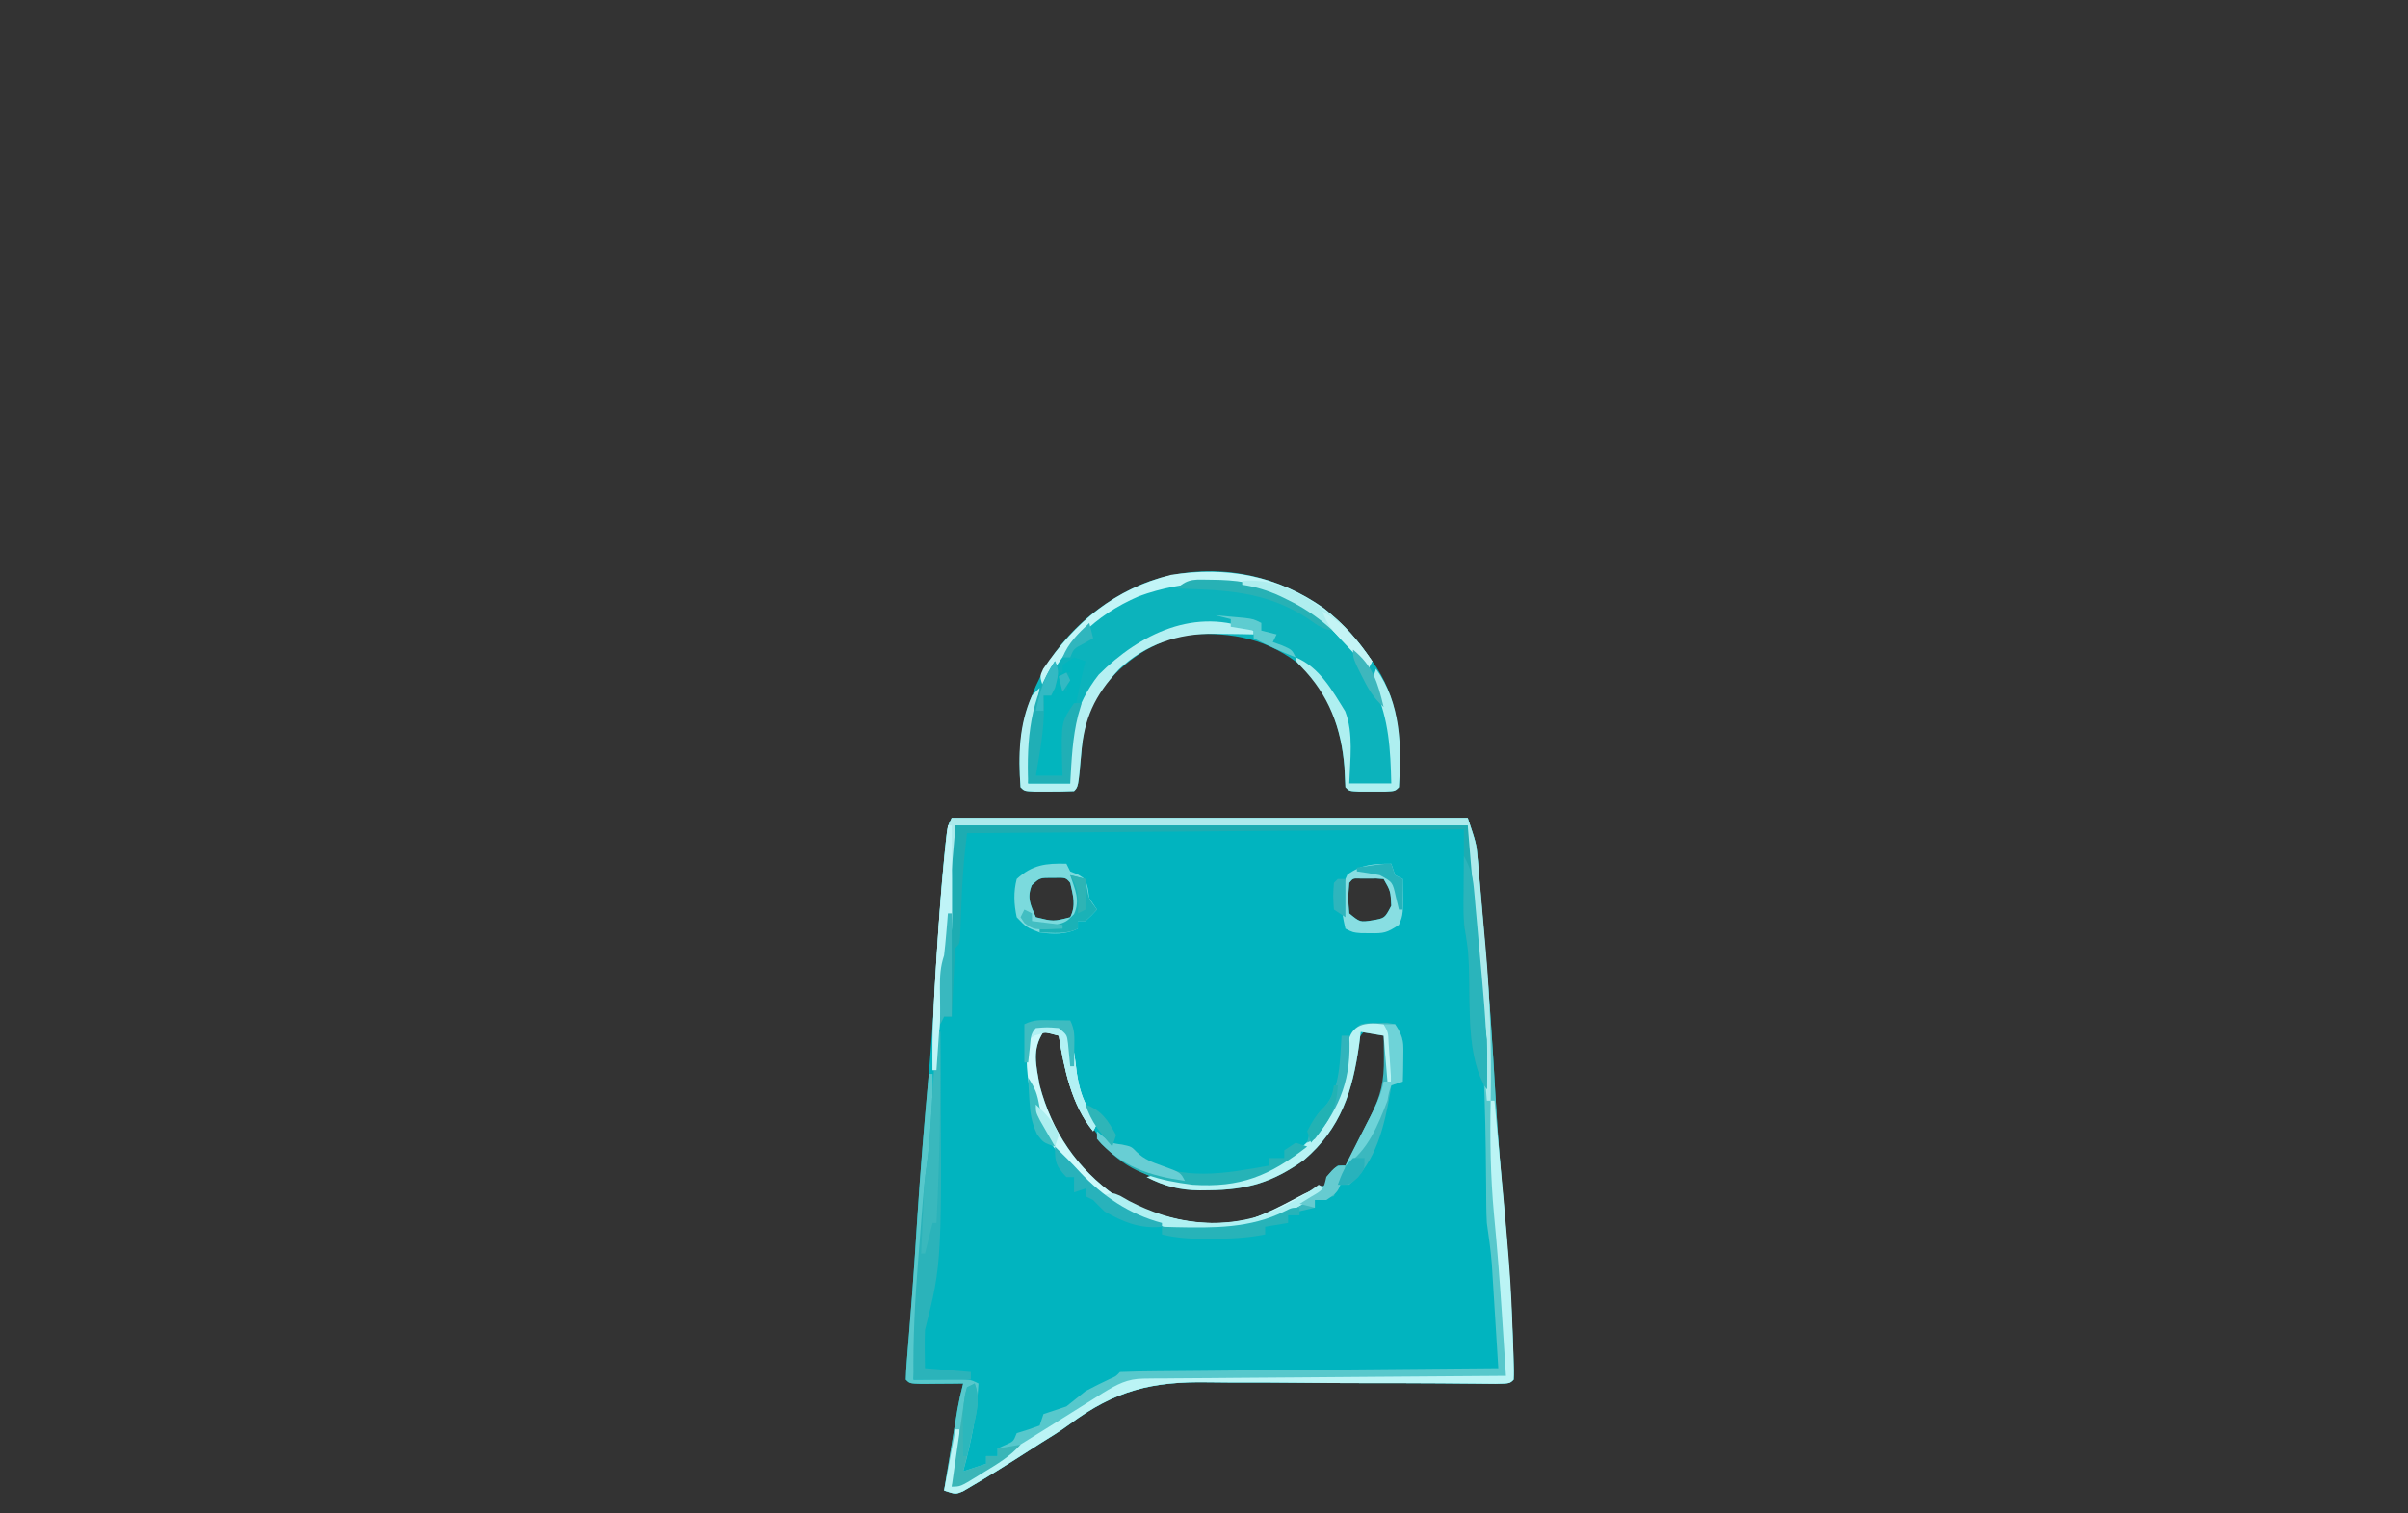 <?xml version="1.0" encoding="UTF-8"?>
<svg version="1.1" xmlns="http://www.w3.org/2000/svg" width="630" height="396">
<rect width="100%" height="100%" fill="#333333" stroke="none"/>
<path d="M0 0 C44.55 0 89.1 0 135 0 C137.25 6.751 137.25 6.751 137.562 10.38 C137.636 11.195 137.71 12.011 137.785 12.851 C137.856 13.721 137.927 14.591 138 15.488 C138.081 16.411 138.161 17.334 138.244 18.285 C138.504 21.293 138.752 24.303 139 27.312 C139.177 29.407 139.355 31.502 139.533 33.597 C140.637 46.764 141.553 59.931 142.279 73.125 C142.838 83.064 143.665 92.962 144.562 102.875 C145.546 113.788 146.337 124.674 146.75 135.625 C146.817 137.342 146.817 137.342 146.885 139.093 C147.07 144.936 147.07 144.936 147 147 C146 148 146 148 142.242 148.084 C140.523 148.071 138.804 148.053 137.084 148.031 C135.141 148.015 133.198 147.999 131.254 147.984 C130.217 147.974 129.179 147.965 128.11 147.955 C121.449 147.903 114.788 147.909 108.126 147.903 C102.284 147.895 96.443 147.868 90.6 147.798 C84.945 147.731 79.291 147.72 73.635 147.743 C71.492 147.743 69.349 147.723 67.207 147.682 C52.381 147.417 42.752 149.8 30.764 158.704 C28.392 160.447 25.911 161.987 23.402 163.523 C21.154 164.956 18.91 166.393 16.666 167.832 C12.859 170.256 9.024 172.632 5.129 174.914 C4.409 175.339 3.689 175.764 2.948 176.202 C1 177 1 177 -2 176 C-1.357 172.083 -0.71 168.166 -0.062 164.25 C0.12 163.139 0.302 162.028 0.49 160.883 C0.667 159.813 0.845 158.743 1.027 157.641 C1.271 156.164 1.271 156.164 1.519 154.657 C1.927 152.404 2.41 150.211 3 148 C2.001 148.012 1.002 148.023 -0.027 148.035 C-1.318 148.044 -2.608 148.053 -3.938 148.062 C-5.225 148.074 -6.513 148.086 -7.84 148.098 C-11 148 -11 148 -12 147 C-11.97 145.348 -11.865 143.697 -11.73 142.051 C-11.647 140.991 -11.564 139.932 -11.479 138.84 C-11.383 137.676 -11.287 136.512 -11.188 135.312 C-10.991 132.819 -10.796 130.326 -10.602 127.832 C-10.5 126.535 -10.399 125.237 -10.294 123.901 C-9.832 117.771 -9.452 111.635 -9.062 105.5 C-8.309 93.809 -7.342 82.149 -6.304 70.481 C-5.332 59.516 -4.561 48.552 -3.938 37.562 C-3.415 28.38 -2.846 19.216 -1.938 10.062 C-1.858 9.252 -1.779 8.441 -1.697 7.606 C-1.132 2.264 -1.132 2.264 0 0 Z M20.938 17.625 C19.618 20.968 20.614 22.789 22 26 C26.599 27.123 26.599 27.123 31 26 C32.573 22.854 31.742 20.337 31 17 C29.835 15.622 29.835 15.622 26.625 15.688 C23.04 15.662 23.04 15.662 20.938 17.625 Z M104 17 C103.675 21.031 103.675 21.031 104 25 C106.826 27.32 106.826 27.32 110.062 26.812 C113.297 26.262 113.297 26.262 115 23 C114.818 19.173 114.818 19.173 113 16 C111.127 15.839 111.127 15.839 109 15.875 C108.278 15.872 107.556 15.87 106.812 15.867 C104.979 15.803 104.979 15.803 104 17 Z M22.309 56.684 C19.526 61.609 21.368 67.625 22.758 72.848 C26.978 85.454 35.062 95.915 47 102 C57.611 106.932 69.741 108.928 81 105 C86.874 102.367 92.636 99.576 98 96 C98 95.34 98 94.68 98 94 C98.99 93.67 99.98 93.34 101 93 C101 92.34 101 91.68 101 91 C101.66 91 102.32 91 103 91 C110.793 82.156 114.703 70.814 114.176 59.168 C114.118 58.453 114.06 57.737 114 57 C112.35 56.34 110.7 55.68 109 55 C105.417 57.687 105.367 60.668 104.75 64.938 C103.079 74.532 99.301 82.64 91.688 89 C90.155 90.046 88.593 91.049 87 92 C86.297 92.432 85.595 92.864 84.871 93.309 C76.48 97.526 64.911 97.84 55.899 95.44 C45.848 91.855 38.363 85.18 33.625 75.688 C31.798 71.157 31.152 66.532 30.59 61.699 C29.938 58.716 29.143 57.164 27 55 C23.957 54.647 23.957 54.647 22.309 56.684 Z " fill="#01B4BF" transform="translate(249,214)"/>
<path d="M0 0 C5.01 4.054 8.959 8.379 12.5 13.75 C12.897 14.322 13.294 14.895 13.703 15.484 C19.749 24.96 20.24 35.852 19.5 46.75 C18.5 47.75 18.5 47.75 15.812 47.883 C14.719 47.88 13.626 47.878 12.5 47.875 C11.407 47.878 10.314 47.88 9.188 47.883 C6.5 47.75 6.5 47.75 5.5 46.75 C5.391 45.001 5.314 43.251 5.25 41.5 C4.492 31.858 1.42 22.523 -5.41 15.469 C-14.632 7.885 -23.845 6.102 -35.5 6.75 C-45.833 8.71 -53.392 14.335 -59.5 22.75 C-62.585 27.785 -63.154 32.309 -63.625 38.062 C-64.391 46.641 -64.391 46.641 -65.5 47.75 C-67.665 47.849 -69.833 47.88 -72 47.875 C-73.186 47.878 -74.372 47.88 -75.594 47.883 C-78.5 47.75 -78.5 47.75 -79.5 46.75 C-80.113 38.274 -79.726 30.638 -76.5 22.75 C-76.171 21.93 -75.843 21.11 -75.504 20.266 C-69.941 7.87 -59.66 -1.443 -47.188 -6.625 C-31.218 -12.696 -13.76 -9.772 0 0 Z " fill="#0CB3BC" transform="translate(346.5,159.25)"/>
<path d="M0 0 C44.55 0 89.1 0 135 0 C137.25 6.751 137.25 6.751 137.562 10.38 C137.636 11.195 137.71 12.011 137.785 12.851 C137.856 13.721 137.927 14.591 138 15.488 C138.081 16.411 138.161 17.334 138.244 18.285 C138.504 21.293 138.752 24.303 139 27.312 C139.177 29.407 139.355 31.502 139.533 33.597 C140.637 46.764 141.553 59.931 142.279 73.125 C142.838 83.064 143.665 92.962 144.562 102.875 C145.546 113.788 146.337 124.674 146.75 135.625 C146.817 137.342 146.817 137.342 146.885 139.093 C147.07 144.936 147.07 144.936 147 147 C146 148 146 148 142.242 148.084 C140.523 148.071 138.804 148.053 137.084 148.031 C135.141 148.015 133.198 147.999 131.254 147.984 C130.217 147.974 129.179 147.965 128.11 147.955 C121.449 147.903 114.788 147.909 108.126 147.903 C102.284 147.895 96.443 147.868 90.6 147.798 C84.945 147.731 79.291 147.72 73.635 147.743 C71.492 147.743 69.349 147.723 67.207 147.682 C52.381 147.417 42.752 149.8 30.764 158.704 C28.392 160.447 25.911 161.987 23.402 163.523 C21.154 164.956 18.91 166.393 16.666 167.832 C12.859 170.256 9.024 172.632 5.129 174.914 C4.409 175.339 3.689 175.764 2.948 176.202 C1 177 1 177 -2 176 C-1.357 172.083 -0.71 168.166 -0.062 164.25 C0.12 163.139 0.302 162.028 0.49 160.883 C0.667 159.813 0.845 158.743 1.027 157.641 C1.271 156.164 1.271 156.164 1.519 154.657 C1.927 152.404 2.41 150.211 3 148 C2.001 148.012 1.002 148.023 -0.027 148.035 C-1.318 148.044 -2.608 148.053 -3.938 148.062 C-5.225 148.074 -6.513 148.086 -7.84 148.098 C-11 148 -11 148 -12 147 C-11.97 145.348 -11.865 143.697 -11.73 142.051 C-11.647 140.99 -11.564 139.93 -11.479 138.837 C-11.382 137.674 -11.286 136.511 -11.188 135.312 C-10.992 132.835 -10.798 130.357 -10.605 127.879 C-10.504 126.584 -10.403 125.288 -10.298 123.954 C-9.816 117.556 -9.411 111.153 -9 104.75 C-8.181 92.149 -7.161 79.574 -6 67 C-5.67 67 -5.34 67 -5 67 C-4.794 77.665 -4.942 88.147 -6.073 98.757 C-7.127 108.76 -7.866 118.784 -8.625 128.812 C-8.761 130.608 -8.898 132.403 -9.034 134.198 C-9.358 138.466 -9.68 142.733 -10 147 C-8.94 146.988 -7.881 146.977 -6.789 146.965 C-5.401 146.955 -4.013 146.946 -2.625 146.938 C-1.926 146.929 -1.228 146.921 -0.508 146.912 C4.773 146.887 4.773 146.887 7 148 C6.546 155.954 5.129 163.328 3 171 C5.97 170.01 5.97 170.01 9 169 C9 168.34 9 167.68 9 167 C9.99 167 10.98 167 12 167 C12 166.34 12 165.68 12 165 C12.639 164.711 13.279 164.423 13.938 164.125 C16.152 163.172 16.152 163.172 17 161 C17.99 160.691 18.98 160.381 20 160.062 C20.99 159.712 21.98 159.361 23 159 C23.33 158.01 23.66 157.02 24 156 C25.995 155.32 27.996 154.655 30 154 C31.675 152.677 33.341 151.343 35 150 C37.081 148.873 39.188 147.842 41.328 146.832 C42.991 146.115 42.991 146.115 44 145 C47.074 144.875 50.126 144.814 53.201 144.795 C54.167 144.785 55.133 144.775 56.128 144.765 C59.337 144.733 62.545 144.708 65.754 144.684 C67.972 144.663 70.19 144.642 72.408 144.621 C78.259 144.565 84.11 144.516 89.961 144.468 C95.927 144.418 101.892 144.362 107.857 144.307 C119.572 144.199 131.286 144.098 143 144 C142.737 139.713 142.47 135.426 142.2 131.14 C142.109 129.684 142.019 128.228 141.93 126.773 C141.801 124.67 141.668 122.567 141.535 120.465 C141.457 119.203 141.378 117.941 141.297 116.64 C141.005 113.063 140.509 109.552 140 106 C139.917 104.501 139.866 102.999 139.858 101.497 C139.851 100.677 139.844 99.857 139.836 99.012 C139.83 97.701 139.83 97.701 139.824 96.363 C139.804 94.425 139.782 92.486 139.76 90.548 C139.748 89.531 139.737 88.515 139.726 87.468 C139.486 67.62 138.422 48.01 136.372 28.267 C136.282 27.395 136.193 26.523 136.101 25.625 C135.935 24.03 135.764 22.436 135.584 20.842 C134.909 14.459 135 8.54 135 2 C90.78 2 46.56 2 1 2 C0.67 9.59 0.34 17.18 0 25 C-1 36 -1 36 -2 39 C-2.217 41.063 -2.389 43.13 -2.535 45.199 C-2.666 47.012 -2.666 47.012 -2.799 48.861 C-2.929 50.755 -2.929 50.755 -3.062 52.688 C-3.153 53.962 -3.244 55.236 -3.338 56.549 C-3.562 59.699 -3.783 62.849 -4 66 C-4.33 66 -4.66 66 -5 66 C-5.15 56.995 -4.689 48.046 -4.125 39.062 C-4.081 38.34 -4.036 37.618 -3.99 36.874 C-3.436 27.924 -2.819 18.987 -1.938 10.062 C-1.858 9.254 -1.779 8.445 -1.698 7.612 C-1.132 2.264 -1.132 2.264 0 0 Z " fill="#57C8CC" transform="translate(249,214)"/>
<path d="M0 0 C3.062 0.312 3.062 0.312 4.664 1.348 C7.111 4.786 7.222 9.059 7.791 13.156 C8.397 16.973 9.215 19.872 11.223 23.203 C11.83 24.229 12.437 25.255 13.062 26.312 C12.732 26.973 12.402 27.633 12.062 28.312 C6.337 21.298 4.506 12.069 3.062 3.312 C1.742 2.982 0.422 2.652 -0.938 2.312 C-4.006 6.916 -2.87 11.02 -1.938 16.312 C1.256 28.392 7.803 38.099 18.062 45.312 C29.054 51.125 41.006 54.163 53.375 51.254 C58.151 49.581 62.599 47.239 67.059 44.871 C70.062 43.312 70.062 43.312 73.062 42.312 C73.062 41.653 73.062 40.992 73.062 40.312 C74.438 38.688 74.438 38.688 76.062 37.312 C76.722 37.312 77.382 37.312 78.062 37.312 C78.319 36.797 78.576 36.281 78.84 35.75 C79.803 33.829 80.777 31.914 81.754 30 C82.378 28.771 83.001 27.542 83.625 26.312 C83.941 25.696 84.258 25.08 84.584 24.445 C87.369 18.935 88.192 15.213 88.125 9.062 C88.116 7.985 88.107 6.907 88.098 5.797 C88.086 4.977 88.074 4.157 88.062 3.312 C86.082 2.982 84.103 2.652 82.062 2.312 C81.927 3.4 81.792 4.488 81.652 5.609 C79.952 17.77 76.923 27.524 67.25 35.812 C59.038 41.695 52.407 43.643 42.375 43.75 C41.163 43.765 41.163 43.765 39.926 43.781 C34.592 43.702 30.827 42.717 26.062 40.312 C29.753 39.153 32.017 39.814 35.727 40.82 C45.624 42.906 54.306 40.835 62.75 35.562 C70.679 29.986 75.885 22.798 78.062 13.312 C78.303 10.724 78.496 8.144 78.621 5.547 C79.161 2.814 79.79 1.905 82.062 0.312 C84.254 -0.086 84.254 -0.086 86.625 -0.062 C87.803 -0.074 87.803 -0.074 89.004 -0.086 C90.023 0.111 90.023 0.111 91.062 0.312 C93.414 3.839 93.277 5.341 93.188 9.5 C93.169 10.587 93.151 11.673 93.133 12.793 C93.11 13.624 93.086 14.456 93.062 15.312 C92.073 15.643 91.082 15.973 90.062 16.312 C89.933 17.186 89.933 17.186 89.801 18.078 C88.335 26.632 86.061 36.611 79.062 42.312 C78.073 42.312 77.082 42.312 76.062 42.312 C75.733 43.303 75.403 44.292 75.062 45.312 C73.412 45.642 71.763 45.972 70.062 46.312 C70.062 46.972 70.062 47.633 70.062 48.312 C68.907 48.581 67.752 48.849 66.562 49.125 C63.591 49.86 60.785 50.754 57.938 51.875 C47.043 56.039 34.931 55.196 24.062 51.312 C13.243 46.434 3.326 36.996 -1.938 26.312 C-4.747 18.631 -5.96 10.468 -4.938 2.312 C-2.938 0.312 -2.938 0.312 0 0 Z " fill="#3BB8BF" transform="translate(273.938,267.688)"/>
<path d="M0 0 C44.55 0 89.1 0 135 0 C137.251 6.752 137.251 6.752 137.594 10.555 C137.714 11.829 137.714 11.829 137.836 13.129 C137.914 14.035 137.991 14.941 138.07 15.875 C138.199 17.316 138.199 17.316 138.331 18.785 C138.511 20.822 138.687 22.86 138.86 24.897 C139.119 27.935 139.397 30.972 139.676 34.008 C140.858 47.369 141.223 60.59 141 74 C140.67 74 140.34 74 140 74 C139.89 72.685 139.781 71.37 139.668 70.016 C139.556 68.668 139.556 68.668 139.441 67.294 C139.269 65.226 139.097 63.157 138.926 61.089 C138.432 55.121 137.928 49.153 137.407 43.188 C137.128 40 136.854 36.813 136.58 33.625 C136.445 32.058 136.308 30.491 136.168 28.925 C135.969 26.685 135.777 24.444 135.586 22.203 C135.473 20.911 135.36 19.618 135.244 18.286 C134.936 12.866 135 7.429 135 2 C90.78 2 46.56 2 1 2 C0.67 9.59 0.34 17.18 0 25 C-1 36 -1 36 -2 39 C-2.217 41.063 -2.389 43.13 -2.535 45.199 C-2.622 46.408 -2.709 47.616 -2.799 48.861 C-2.886 50.124 -2.973 51.387 -3.062 52.688 C-3.153 53.962 -3.244 55.236 -3.338 56.549 C-3.562 59.699 -3.783 62.849 -4 66 C-4.33 66 -4.66 66 -5 66 C-5.15 56.995 -4.689 48.046 -4.125 39.062 C-4.081 38.34 -4.036 37.618 -3.99 36.874 C-3.436 27.924 -2.819 18.987 -1.938 10.062 C-1.858 9.254 -1.779 8.445 -1.698 7.612 C-1.132 2.264 -1.132 2.264 0 0 Z " fill="#ACEAEC" transform="translate(249,214)"/>
<path d="M0 0 C44.22 0 88.44 0 134 0 C135.98 23.76 135.98 23.76 138 48 C138.33 50.64 138.66 53.28 139 56 C139.063 58.333 139.087 60.667 139.062 63 C139.053 64.134 139.044 65.269 139.035 66.438 C139.018 67.706 139.018 67.706 139 69 C133.633 60.949 134.692 47.24 134.342 37.791 C134.31 36.981 134.279 36.171 134.246 35.336 C134.222 34.62 134.198 33.903 134.174 33.166 C133.98 30.753 133.475 28.373 133 26 C133 17.75 133 9.5 133 1 C90.1 1.33 47.2 1.66 3 2 C2.184 9.121 2.184 9.121 1.719 16.219 C1.681 17.088 1.644 17.956 1.605 18.852 C1.534 20.648 1.464 22.445 1.395 24.242 C1.357 25.101 1.32 25.959 1.281 26.844 C1.251 27.619 1.221 28.394 1.189 29.193 C1 31 1 31 0 32 C-0.156 33.34 -0.25 34.688 -0.316 36.035 C-0.358 36.844 -0.4 37.653 -0.443 38.486 C-0.483 39.336 -0.522 40.187 -0.562 41.062 C-0.606 41.917 -0.649 42.771 -0.693 43.65 C-0.8 45.767 -0.9 47.883 -1 50 C-1.66 50 -2.32 50 -3 50 C-3.33 50.66 -3.66 51.32 -4 52 C-4.027 49.562 -4.047 47.125 -4.062 44.688 C-4.071 43.997 -4.079 43.307 -4.088 42.596 C-4.103 39.452 -4.002 37.006 -3 34 C-2.01 22.78 -1.02 11.56 0 0 Z " fill="#1DACB2" transform="translate(250,216)"/>
<path d="M0 0 C0.33 0 0.66 0 1 0 C5.205 45.412 5.205 45.412 5.812 62.312 C5.873 63.961 5.873 63.961 5.935 65.644 C6.089 71.058 6.089 71.058 6 73 C5 74 5 74 1.242 74.084 C-0.477 74.071 -2.196 74.053 -3.916 74.031 C-5.859 74.015 -7.802 73.999 -9.746 73.984 C-10.783 73.974 -11.821 73.965 -12.89 73.955 C-19.551 73.903 -26.212 73.909 -32.874 73.903 C-38.716 73.895 -44.557 73.868 -50.4 73.798 C-56.055 73.731 -61.709 73.72 -67.365 73.743 C-69.508 73.743 -71.651 73.723 -73.793 73.682 C-88.619 73.417 -98.248 75.8 -110.236 84.704 C-112.608 86.447 -115.089 87.987 -117.598 89.523 C-119.846 90.956 -122.09 92.393 -124.334 93.832 C-128.141 96.256 -131.976 98.632 -135.871 100.914 C-136.591 101.339 -137.311 101.764 -138.052 102.202 C-140 103 -140 103 -143 102 C-142.01 96.72 -141.02 91.44 -140 86 C-139.67 86 -139.34 86 -139 86 C-138.806 91.525 -139.354 95.653 -141 101 C-129.6 94.076 -118.26 87.062 -106.975 79.953 C-105.996 79.338 -105.017 78.723 -104.008 78.09 C-103.138 77.542 -102.268 76.994 -101.372 76.429 C-97.716 74.226 -95.091 72.754 -90.761 72.722 C-89.922 72.71 -89.084 72.699 -88.22 72.688 C-87.308 72.686 -86.397 72.683 -85.458 72.681 C-84.492 72.671 -83.526 72.661 -82.53 72.651 C-79.338 72.62 -76.146 72.603 -72.953 72.586 C-70.739 72.567 -68.525 72.548 -66.311 72.527 C-60.485 72.476 -54.659 72.436 -48.833 72.399 C-42.887 72.359 -36.942 72.308 -30.996 72.258 C-19.331 72.161 -7.665 72.077 4 72 C3.738 67.951 3.474 63.901 3.207 59.852 C3.117 58.48 3.028 57.109 2.939 55.737 C2.379 47.081 1.714 38.446 0.875 29.812 C-0.046 19.853 -0.21 9.996 0 0 Z " fill="#BBF4F5" transform="translate(390,288)"/>
<path d="M0 0 C3.062 0.312 3.062 0.312 4.664 1.348 C7.111 4.786 7.222 9.059 7.791 13.156 C8.397 16.973 9.215 19.872 11.223 23.203 C11.83 24.229 12.437 25.255 13.062 26.312 C12.732 26.973 12.402 27.633 12.062 28.312 C6.337 21.298 4.506 12.069 3.062 3.312 C1.742 2.982 0.422 2.652 -0.938 2.312 C-4.006 6.916 -2.87 11.02 -1.938 16.312 C1.256 28.392 7.803 38.099 18.062 45.312 C29.061 51.129 40.997 54.149 53.375 51.258 C57.548 49.79 61.44 47.798 65.33 45.701 C68.141 44.193 69.816 43.312 73.062 43.312 C60.655 52.304 48.326 56.14 32.969 53.852 C18.998 50.791 8.999 42.33 0.625 30.938 C-4.586 22.537 -6.16 12.057 -4.938 2.312 C-2.938 0.312 -2.938 0.312 0 0 Z " fill="#CDF9FB" transform="translate(273.938,267.688)"/>
<path d="M0 0 C0.33 0 0.66 0 1 0 C1.478 60.446 1.478 60.446 -3 78 C-3.066 79.749 -3.086 81.5 -3.062 83.25 C-3.042 84.817 -3.021 86.385 -3 88 C0.96 88.33 4.92 88.66 9 89 C9 89.66 9 90.32 9 91 C4.05 91 -0.9 91 -6 91 C-6.164 80.474 -5.623 70.151 -4.773 59.666 C-4.561 57.043 -4.357 54.419 -4.154 51.795 C-4.021 50.104 -3.888 48.413 -3.754 46.723 C-3.693 45.95 -3.633 45.177 -3.571 44.38 C-3.298 41.037 -2.963 37.744 -2.486 34.421 C-1.97 30.789 -1.693 27.196 -1.465 23.535 C-1.422 22.857 -1.379 22.179 -1.335 21.48 C-1.2 19.341 -1.069 17.202 -0.938 15.062 C-0.846 13.601 -0.754 12.139 -0.662 10.678 C-0.438 7.119 -0.218 3.559 0 0 Z " fill="#2BB3BA" transform="translate(245,270)"/>
<path d="M0 0 C0 0.33 0 0.66 0 1 C-1.146 0.977 -2.292 0.954 -3.473 0.93 C-5.003 0.911 -6.533 0.893 -8.062 0.875 C-8.815 0.858 -9.567 0.841 -10.342 0.824 C-19.784 0.742 -28.31 3.579 -35.246 10.117 C-41.674 17.123 -44.356 22.912 -45.125 32.312 C-45.891 40.891 -45.891 40.891 -47 42 C-49.165 42.099 -51.333 42.13 -53.5 42.125 C-54.686 42.128 -55.872 42.13 -57.094 42.133 C-60 42 -60 42 -61 41 C-61.599 32.721 -61.455 24.67 -58 17 C-57.34 16.34 -56.68 15.68 -56 15 C-56.215 16.441 -56.215 16.441 -56.434 17.91 C-57.076 22.408 -57.571 26.921 -58.062 31.438 C-58.153 32.264 -58.244 33.091 -58.338 33.943 C-58.56 35.962 -58.78 37.981 -59 40 C-55.37 40 -51.74 40 -48 40 C-48.087 38.801 -48.087 38.801 -48.176 37.578 C-48.577 27.803 -46.714 19.391 -40.562 11.562 C-29.812 0.812 -15.106 -6.36 0 0 Z " fill="#B5F0F2" transform="translate(328,165)"/>
<path d="M0 0 C0.99 0.33 1.98 0.66 3 1 C2.854 1.567 2.709 2.134 2.559 2.719 C1.823 5.723 1.215 8.751 0.598 11.781 C0 14 0 14 -1.027 15.859 C-2.37 18.814 -2.431 21.523 -2.625 24.75 C-2.737 26.506 -2.737 26.506 -2.852 28.297 C-2.925 29.635 -2.925 29.635 -3 31 C-5.31 31 -7.62 31 -10 31 C-10.241 23.773 -9.345 17.097 -8 10 C-7.34 10 -6.68 10 -6 10 C-5.67 8.02 -5.34 6.04 -5 4 C-4.34 4 -3.68 4 -3 4 C-3 3.34 -3 2.68 -3 2 C-2.01 1.34 -1.02 0.68 0 0 Z M-2 4 C-2.66 4.66 -3.32 5.32 -4 6 C-3.01 7.485 -3.01 7.485 -2 9 C-1.67 7.35 -1.34 5.7 -1 4 C-1.33 4 -1.66 4 -2 4 Z " fill="#02B5BE" transform="translate(281,172)"/>
<path d="M0 0 C4.995 4.016 8.933 8.437 12.5 13.75 C12.17 14.41 11.84 15.07 11.5 15.75 C10.822 14.953 10.144 14.157 9.445 13.336 C3.743 6.786 -1.576 1.597 -9.5 -2.25 C-10.161 -2.575 -10.823 -2.9 -11.504 -3.234 C-22.817 -8.415 -37.021 -7.428 -48.5 -3.25 C-60.401 1.885 -67.405 9.483 -73.5 20.75 C-74.5 17.75 -74.5 17.75 -73.566 15.77 C-65.158 3.43 -54.855 -5.156 -40.16 -8.836 C-25.505 -11.117 -12.224 -8.681 0 0 Z " fill="#C2F5F7" transform="translate(346.5,159.25)"/>
<path d="M0 0 C0.33 0.66 0.66 1.32 1 2 C1.66 2.268 2.32 2.536 3 2.812 C5 4 5 4 5.625 6.438 C5.749 7.283 5.872 8.129 6 9 C6.99 10.485 6.99 10.485 8 12 C6.625 13.5 6.625 13.5 5 15 C4.34 15 3.68 15 3 15 C3 15.66 3 16.32 3 17 C-0.23 18.615 -3.499 18.434 -7 18 C-10.5 16.625 -10.5 16.625 -13 14 C-13.731 10.563 -13.877 7.412 -13 4 C-8.947 0.269 -5.369 -0.149 0 0 Z M-9.062 5.625 C-10.382 8.968 -9.386 10.789 -8 14 C-3.401 15.123 -3.401 15.123 1 14 C2.573 10.854 1.742 8.337 1 5 C-0.165 3.622 -0.165 3.622 -3.375 3.688 C-6.96 3.662 -6.96 3.662 -9.062 5.625 Z " fill="#7BDADD" transform="translate(279,226)"/>
<path d="M0 0 C2 2 2 2 2.195 5.039 C2.172 6.222 2.149 7.406 2.125 8.625 C2.107 9.814 2.089 11.002 2.07 12.227 C2.047 13.142 2.024 14.057 2 15 C1.67 15 1.34 15 1 15 C0.505 9.06 0.505 9.06 0 3 C-1.98 2.67 -3.96 2.34 -6 2 C-6.135 3.088 -6.271 4.176 -6.41 5.297 C-8.111 17.458 -11.14 27.211 -20.812 35.5 C-29.024 41.383 -35.655 43.33 -45.688 43.438 C-46.9 43.453 -46.9 43.453 -48.136 43.469 C-53.47 43.39 -57.236 42.405 -62 40 C-58.309 38.84 -56.046 39.501 -52.336 40.508 C-42.438 42.593 -33.756 40.522 -25.312 35.25 C-17.384 29.674 -12.177 22.486 -10 13 C-9.76 10.411 -9.566 7.832 -9.441 5.234 C-8.379 -0.143 -4.939 -0.525 0 0 Z " fill="#B8F3F4" transform="translate(362,268)"/>
<path d="M0 0 C6.211 2.58 9.512 8.6 12.938 14.125 C15.175 19.841 14.21 26.949 14 33 C17.63 33 21.26 33 25 33 C24.777 24.13 24.402 16.377 20.742 8.137 C20 6 20 6 21 3 C27.539 12.029 27.726 23.312 27 34 C26 35 26 35 23.312 35.133 C22.219 35.13 21.126 35.128 20 35.125 C18.907 35.128 17.814 35.13 16.688 35.133 C14 35 14 35 13 34 C12.891 32.251 12.814 30.501 12.75 28.75 C11.944 18.497 8.612 9.756 1.355 2.391 C0 1 0 1 0 0 Z " fill="#AEEFF0" transform="translate(339,172)"/>
<path d="M0 0 C1.345 2.691 0.716 4.136 0 7 C-0.33 7.66 -0.66 8.32 -1 9 C-1.66 9 -2.32 9 -3 9 C-2.959 10.052 -2.917 11.104 -2.875 12.188 C-2.853 18.205 -3.99 24.086 -5 30 C-2.69 30 -0.38 30 2 30 C1.948 28.697 1.948 28.697 1.895 27.367 C1.626 15.921 1.626 15.921 5 11 C5.66 11 6.32 11 7 11 C6.691 12.052 6.381 13.104 6.062 14.188 C4.578 20.031 4.347 26.001 4 32 C0.37 32 -3.26 32 -7 32 C-7.414 20.56 -6.546 9.707 0 0 Z M3 3 C3.33 3.66 3.66 4.32 4 5 C3.01 6.485 3.01 6.485 2 8 C1.67 6.68 1.34 5.36 1 4 C1.66 3.67 2.32 3.34 3 3 Z " fill="#20AFB6" transform="translate(276,173)"/>
<path d="M0 0 C0.557 0.474 1.114 0.949 1.688 1.438 C3.904 3.155 3.904 3.155 6.562 3.5 C9.451 4.093 9.964 4.96 12 7 C21.865 13.304 34.089 10.973 45 9 C45 8.34 45 7.68 45 7 C46.32 7 47.64 7 49 7 C49 6.34 49 5.68 49 5 C49.99 4.34 50.98 3.68 52 3 C52.99 3.33 53.98 3.66 55 4 C45.215 11.674 37.509 14.832 25 14 C16.289 12.868 9.409 11.199 3 5 C2.437 4.484 1.873 3.969 1.293 3.438 C0 2 0 2 0 0 Z " fill="#26B3B7" transform="translate(287,296)"/>
<path d="M0 0 C0.33 0.99 0.66 1.98 1 3 C1.66 3.33 2.32 3.66 3 4 C3.155 13.271 3.155 13.271 2 16 C-1.158 18.105 -1.954 18.253 -5.562 18.188 C-6.348 18.181 -7.133 18.175 -7.941 18.168 C-10 18 -10 18 -12 17 C-13.183 12.033 -13.733 7.528 -11.5 2.875 C-7.858 0.144 -4.451 0 0 0 Z M-11 5 C-11.325 9.031 -11.325 9.031 -11 13 C-8.174 15.32 -8.174 15.32 -4.938 14.812 C-1.703 14.262 -1.703 14.262 0 11 C-0.182 7.173 -0.182 7.173 -2 4 C-3.873 3.839 -3.873 3.839 -6 3.875 C-6.722 3.872 -7.444 3.87 -8.188 3.867 C-10.021 3.803 -10.021 3.803 -11 5 Z " fill="#88DEE2" transform="translate(364,226)"/>
<path d="M0 0 C1.568 2.821 2.303 5.079 2.594 8.287 C2.674 9.126 2.754 9.964 2.836 10.828 C2.914 11.729 2.991 12.63 3.07 13.559 C3.156 14.499 3.242 15.439 3.331 16.407 C3.511 18.4 3.687 20.393 3.86 22.386 C4.121 25.396 4.398 28.404 4.676 31.412 C5.568 41.299 6.319 51.065 6 61 C0.633 52.949 1.692 39.24 1.342 29.791 C1.172 25.114 1.172 25.114 0.477 20.496 C-0.272 16.577 -0.103 12.666 -0.062 8.688 C-0.058 7.852 -0.053 7.016 -0.049 6.154 C-0.037 4.103 -0.019 2.051 0 0 Z " fill="#2AB4BB" transform="translate(383,224)"/>
<path d="M0 0 C0.33 0 0.66 0 1 0 C1.132 16.698 0.855 33.323 0 50 C-0.33 50 -0.66 50 -1 50 C-1.66 52.64 -2.32 55.28 -3 58 C-3.33 58 -3.66 58 -4 58 C-3.86 54.812 -3.712 51.625 -3.562 48.438 C-3.523 47.542 -3.484 46.647 -3.443 45.725 C-3.401 44.845 -3.36 43.965 -3.316 43.059 C-3.28 42.257 -3.243 41.456 -3.205 40.631 C-3.049 38.63 -2.802 36.636 -2.514 34.65 C-1.992 30.94 -1.698 27.275 -1.465 23.535 C-1.422 22.857 -1.379 22.179 -1.335 21.48 C-1.2 19.341 -1.069 17.202 -0.938 15.062 C-0.846 13.601 -0.754 12.139 -0.662 10.678 C-0.438 7.119 -0.218 3.559 0 0 Z " fill="#39B8BD" transform="translate(245,270)"/>
<path d="M0 0 C1.515 3.959 0.508 7.512 -0.375 11.5 C-0.514 12.164 -0.653 12.828 -0.797 13.512 C-1.469 16.69 -2.182 19.856 -3 23 C-1.02 22.34 0.96 21.68 3 21 C3 20.34 3 19.68 3 19 C3.99 19 4.98 19 6 19 C6 18.34 6 17.68 6 17 C7.98 16.67 9.96 16.34 12 16 C9.284 19.086 5.913 21.073 2.438 23.188 C1.848 23.556 1.258 23.924 0.65 24.303 C-3.748 27 -3.748 27 -6 27 C-5.771 25.393 -5.542 23.786 -5.312 22.179 C-5.096 20.672 -4.882 19.165 -4.668 17.657 C-4.309 15.145 -3.937 12.635 -3.562 10.125 C-3.441 9.259 -3.319 8.393 -3.193 7.5 C-3.007 6.266 -3.007 6.266 -2.816 5.008 C-2.708 4.262 -2.599 3.515 -2.487 2.747 C-2.326 2.17 -2.165 1.594 -2 1 C-1.34 0.67 -0.68 0.34 0 0 Z " fill="#39B6B8" transform="translate(255,362)"/>
<path d="M0 0 C0.66 0.33 1.32 0.66 2 1 C-10.408 9.991 -22.736 13.827 -38.094 11.539 C-45.265 9.968 -50.958 7.13 -57 3 C-54 2 -54 2 -51.941 2.891 C-51.156 3.339 -50.371 3.788 -49.562 4.25 C-38.379 10.044 -26.849 11.781 -14.656 7.949 C-9.376 5.838 -4.551 3.413 0 0 Z " fill="#AFF0F2" transform="translate(345,310)"/>
<path d="M0 0 C0.33 0 0.66 0 1 0 C1.03 3.604 1.047 7.208 1.062 10.812 C1.071 11.817 1.079 12.822 1.088 13.857 C1.142 30.575 1.142 30.575 -1 37 C-1.217 39.063 -1.389 41.13 -1.535 43.199 C-1.622 44.408 -1.709 45.616 -1.799 46.861 C-1.886 48.124 -1.973 49.387 -2.062 50.688 C-2.153 51.962 -2.244 53.236 -2.338 54.549 C-2.562 57.699 -2.783 60.849 -3 64 C-3.33 64 -3.66 64 -4 64 C-4.15 54.995 -3.688 46.046 -3.125 37.062 C-3.081 36.341 -3.037 35.619 -2.991 34.876 C-2.275 23.219 -1.325 11.605 0 0 Z " fill="#BFF4F7" transform="translate(248,216)"/>
<path d="M0 0 C0.99 0 1.98 0 3 0 C5.351 3.527 5.214 5.029 5.125 9.188 C5.107 10.274 5.089 11.361 5.07 12.48 C5.036 13.728 5.036 13.728 5 15 C4.01 15.33 3.02 15.66 2 16 C1.37 17.839 1.37 17.839 1 20 C-1.495 26.442 -4.106 33.07 -10 37 C-8.784 34.555 -7.551 32.12 -6.309 29.688 C-5.685 28.458 -5.061 27.229 -4.438 26 C-4.121 25.384 -3.805 24.768 -3.479 24.133 C-1.962 21.133 -0.606 18.322 0 15 C0.66 15 1.32 15 2 15 C1.859 12.875 1.712 10.75 1.562 8.625 C1.481 7.442 1.4 6.258 1.316 5.039 C1.189 2.085 1.189 2.085 0 0 Z " fill="#6ED3D8" transform="translate(362,268)"/>
<path d="M0 0 C0 0.66 0 1.32 0 2 C-0.99 2 -1.98 2 -3 2 C-3 2.66 -3 3.32 -3 4 C-4.98 4.33 -6.96 4.66 -9 5 C-9 5.66 -9 6.32 -9 7 C-13.71 7.929 -18.278 8.152 -23.062 8.125 C-24.104 8.131 -24.104 8.131 -25.166 8.137 C-28.903 8.13 -32.367 7.892 -36 7 C-36 6.34 -36 5.68 -36 5 C-34.84 5.035 -33.68 5.07 -32.484 5.105 C-22.615 5.311 -12.863 5.444 -3.805 0.898 C-2 0 -2 0 0 0 Z " fill="#27B3B9" transform="translate(340,316)"/>
<path d="M0 0 C6.17 0.045 11.323 0.713 16.938 3.312 C17.781 3.688 18.624 4.063 19.492 4.449 C24.607 6.855 28.781 9.485 32.938 13.312 C29.157 13.312 27.954 12.14 24.875 10 C14.004 2.993 3.54 2.711 -9.062 2.312 C-6.173 -0.577 -4.029 0.012 0 0 Z " fill="#27B1B5" transform="translate(317.062,151.688)"/>
<path d="M0 0 C0.681 0.681 1.361 1.361 2.062 2.062 C2.524 2.519 2.985 2.975 3.461 3.445 C4.508 4.503 5.534 5.582 6.539 6.68 C12.457 12.99 19.558 17.779 28 20 C28 20.33 28 20.66 28 21 C22.295 21.585 17.881 19.78 13 17 C11.978 16.022 10.974 15.025 10 14 C9.34 13.67 8.68 13.34 8 13 C8 12.34 8 11.68 8 11 C7.01 11.33 6.02 11.66 5 12 C5 10.68 5 9.36 5 8 C4.34 8 3.68 8 3 8 C0.256 5.045 0 4.225 0 0 Z " fill="#28B2BB" transform="translate(276,300)"/>
<path d="M0 0 C9.716 -0.827 16.831 4.107 24.402 9.762 C28.233 13.063 31.171 16.828 34 21 C33.67 21.66 33.34 22.32 33 23 C32.322 22.203 31.644 21.407 30.945 20.586 C25.243 14.036 19.924 8.847 12 5 C11.008 4.513 11.008 4.513 9.996 4.016 C6.728 2.519 3.551 1.538 0 1 C0 0.67 0 0.34 0 0 Z " fill="#AFEEEF" transform="translate(325,152)"/>
<path d="M0 0 C0.557 0.474 1.114 0.949 1.688 1.438 C3.904 3.155 3.904 3.155 6.562 3.5 C9 4 9 4 10.332 5.402 C12.425 7.408 14.408 8.084 17.125 9.062 C21.891 10.782 21.891 10.782 23 13 C13.737 11.644 6.303 9.273 0 2 C0 1.34 0 0.68 0 0 Z " fill="#68CED4" transform="translate(287,296)"/>
<path d="M0 0 C0.66 0 1.32 0 2 0 C2.607 10.98 -0.194 18.336 -7 27 C-7.66 27.33 -8.32 27.66 -9 28 C-8.229 24.402 -7.339 21.172 -4.5 18.688 C-0.249 13.905 -0.464 6.069 0 0 Z " fill="#31B4BC" transform="translate(351,271)"/>
<path d="M0 0 C0.33 0 0.66 0 1 0 C1 8.91 1 17.82 1 27 C0.34 27 -0.32 27 -1 27 C-1.33 27.66 -1.66 28.32 -2 29 C-2.027 26.562 -2.047 24.125 -2.062 21.688 C-2.071 20.997 -2.079 20.307 -2.088 19.596 C-2.103 16.452 -2.002 14.006 -1 11 C-0.778 9.108 -0.594 7.211 -0.438 5.312 C-0.354 4.319 -0.27 3.325 -0.184 2.301 C-0.123 1.542 -0.062 0.782 0 0 Z " fill="#39B8BF" transform="translate(248,239)"/>
<path d="M0 0 C5.433 -0.362 5.433 -0.362 7.609 1.027 C10.042 4.478 10.159 8.745 10.729 12.844 C11.335 16.661 12.152 19.56 14.16 22.891 C14.767 23.917 15.374 24.943 16 26 C15.67 26.66 15.34 27.32 15 28 C9.275 20.986 7.444 11.756 6 3 C2.865 2.016 2.865 2.016 -0.25 2.938 C-0.828 3.288 -1.405 3.639 -2 4 C-1.34 2.68 -0.68 1.36 0 0 Z " fill="#B2F1F4" transform="translate(271,268)"/>
<path d="M0 0 C1.32 0.33 2.64 0.66 4 1 C4.124 1.763 4.247 2.526 4.375 3.312 C4.881 6.203 4.881 6.203 7 9 C5.625 10.5 5.625 10.5 4 12 C3.34 12 2.68 12 2 12 C2 12.66 2 13.32 2 14 C-1.215 15.607 -4.436 15.057 -8 15 C-8 14.67 -8 14.34 -8 14 C-6.36 13.629 -6.36 13.629 -4.688 13.25 C-1.055 12.291 -1.055 12.291 1 10.188 C2.694 6.482 1.234 3.702 0 0 Z " fill="#1AB2B7" transform="translate(280,229)"/>
<path d="M0 0 C1.625 0.141 3.25 0.288 4.875 0.438 C5.78 0.519 6.685 0.6 7.617 0.684 C10 1 10 1 12 2 C12 2.66 12 3.32 12 4 C13.32 4.33 14.64 4.66 16 5 C15.67 5.66 15.34 6.32 15 7 C15.804 7.289 16.609 7.577 17.438 7.875 C20 9 20 9 21 11 C17.209 9.55 13.613 7.848 10 6 C10 5.34 10 4.68 10 4 C7.03 3.505 7.03 3.505 4 3 C4 2.34 4 1.68 4 1 C2.68 0.67 1.36 0.34 0 0 Z " fill="#5ECCD0" transform="translate(318,161)"/>
<path d="M0 0 C0.91 0.009 1.82 0.018 2.758 0.027 C3.456 0.039 4.155 0.051 4.875 0.062 C6.137 2.587 5.974 4.375 5.938 7.188 C5.928 8.098 5.919 9.008 5.91 9.945 C5.899 10.644 5.887 11.343 5.875 12.062 C5.545 12.062 5.215 12.062 4.875 12.062 C4.68 10.044 4.484 8.026 4.289 6.008 C4.011 3.836 4.011 3.836 1.875 2.062 C-1.167 1.812 -1.167 1.812 -4.125 2.062 C-5.622 3.56 -5.457 5.051 -5.688 7.125 C-5.832 8.424 -5.976 9.724 -6.125 11.062 C-6.455 11.062 -6.785 11.062 -7.125 11.062 C-7.125 7.763 -7.125 4.463 -7.125 1.062 C-4.6 -0.2 -2.813 -0.036 0 0 Z " fill="#3EBCC1" transform="translate(275.125,266.938)"/>
<path d="M0 0 C1.565 4.02 0.462 7.699 -0.438 11.75 C-0.585 12.447 -0.733 13.145 -0.885 13.863 C-1.249 15.577 -1.623 17.289 -2 19 C-2.33 19 -2.66 19 -3 19 C-3.027 16.938 -3.046 14.875 -3.062 12.812 C-3.074 11.664 -3.086 10.515 -3.098 9.332 C-3.011 6.385 -2.822 3.828 -2 1 C-1.34 0.67 -0.68 0.34 0 0 Z " fill="#2CB7BC" transform="translate(255,362)"/>
<path d="M0 0 C1.345 2.691 0.716 4.136 0 7 C-0.33 7.66 -0.66 8.32 -1 9 C-1.66 9 -2.32 9 -3 9 C-3 10.32 -3 11.64 -3 13 C-3.66 13 -4.32 13 -5 13 C-3.913 8.069 -2.899 4.217 0 0 Z M3 3 C3.33 3.66 3.66 4.32 4 5 C3.01 6.485 3.01 6.485 2 8 C1.67 6.68 1.34 5.36 1 4 C1.66 3.67 2.32 3.34 3 3 Z " fill="#33B9C3" transform="translate(276,173)"/>
<path d="M0 0 C-1.625 6.75 -1.625 6.75 -5 9 C-5.99 9 -6.98 9 -8 9 C-8 9.66 -8 10.32 -8 11 C-9.32 10.67 -10.64 10.34 -12 10 C-10.546 9.103 -10.546 9.103 -9.062 8.188 C-5.769 6.289 -5.769 6.289 -5 3 C-2.444 0 -2.444 0 0 0 Z " fill="#66CBD0" transform="translate(352,305)"/>
<path d="M0 0 C5.786 3.246 9.147 7.665 13 13 C12.67 13.66 12.34 14.32 12 15 C10.182 13.068 8.37 11.13 6.562 9.188 C6.046 8.64 5.53 8.093 4.998 7.529 C2.689 5.039 1.086 3.259 0 0 Z " fill="#C4F4F5" transform="translate(346,160)"/>
<path d="M0 0 C1.909 2.863 2.361 4.18 2.938 7.438 C3.664 11.016 4.552 13.218 7 16 C7 16.66 7 17.32 7 18 C4 17 4 17 2.355 14.832 C0.825 11.635 0.506 9.213 0.312 5.688 C0.247 4.619 0.181 3.55 0.113 2.449 C0.076 1.641 0.039 0.833 0 0 Z " fill="#39BCC0" transform="translate(269,282)"/>
<path d="M0 0 C0.33 0 0.66 0 1 0 C0.727 6.553 -1.812 10.069 -6 15 C-6.33 14.01 -6.66 13.02 -7 12 C-5.718 9.435 -4.446 7.428 -2.375 5.438 C-0.715 3.702 -0.403 2.335 0 0 Z " fill="#22B2B4" transform="translate(349,284)"/>
<path d="M0 0 C0.33 0.99 0.66 1.98 1 3 C1.66 3.33 2.32 3.66 3 4 C3 6.64 3 9.28 3 12 C2.67 12 2.34 12 2 12 C1.598 10.329 1.598 10.329 1.188 8.625 C0.342 4.782 0.342 4.782 -3 3 C-4.99 2.61 -6.99 2.268 -9 2 C-9 1.67 -9 1.34 -9 1 C-2.25 0 -2.25 0 0 0 Z " fill="#26B3BB" transform="translate(364,226)"/>
<path d="M0 0 C5.187 4.206 6.473 8.605 8 15 C5.319 12.618 3.886 10.145 2.312 6.938 C1.876 6.06 1.439 5.182 0.988 4.277 C0 2 0 2 0 0 Z " fill="#3EB7BD" transform="translate(354,170)"/>
<path d="M0 0 C4.204 1.501 5.891 4.173 8 8 C7.67 8.99 7.34 9.98 7 11 C3.85 7.436 1.486 4.593 0 0 Z " fill="#2EB5B8" transform="translate(284,289)"/>
<path d="M0 0 C0.99 0 1.98 0 3 0 C3 3 3 3 1.188 5.188 C-1 7 -1 7 -4 7 C-2.926 4.085 -2.222 2.222 0 0 Z " fill="#28B2BC" transform="translate(354,303)"/>
<path d="M0 0 C0.33 1.32 0.66 2.64 1 4 C0.196 4.454 -0.609 4.907 -1.438 5.375 C-4.089 6.747 -4.089 6.747 -5 9 C-5.66 9 -6.32 9 -7 9 C-5.445 5.183 -2.964 2.808 0 0 Z " fill="#30B6BE" transform="translate(285,163)"/>
<path d="M0 0 C0.66 0 1.32 0 2 0 C2 3.3 2 6.6 2 10 C1.01 9.34 0.02 8.68 -1 8 C-1.25 4.438 -1.25 4.438 -1 1 C-0.67 0.67 -0.34 0.34 0 0 Z " fill="#2EB5BD" transform="translate(350,230)"/>
<path d="M0 0 C2.632 2.457 4.781 4.566 6 8 C5.67 8.99 5.34 9.98 5 11 C4.162 9.545 3.329 8.086 2.5 6.625 C1.804 5.407 1.804 5.407 1.094 4.164 C0 2 0 2 0 0 Z " fill="#ADEEEF" transform="translate(271,289)"/>
<path d="M0 0 C0.66 0.33 1.32 0.66 2 1 C2 1.66 2 2.32 2 3 C4.64 3.33 7.28 3.66 10 4 C10 4.33 10 4.66 10 5 C2.492 5.369 2.492 5.369 0 3.5 C-0.33 3.005 -0.66 2.51 -1 2 C-0.67 1.34 -0.34 0.68 0 0 Z " fill="#43BEC2" transform="translate(268,238)"/>
<path d="M0 0 C1.32 0.33 2.64 0.66 4 1 C4 3.64 4 6.28 4 9 C3.01 9.495 3.01 9.495 2 10 C2.041 9.092 2.083 8.185 2.125 7.25 C2.005 4.122 1.609 2.614 0 0 Z " fill="#2EB4B5" transform="translate(280,229)"/>
</svg>
